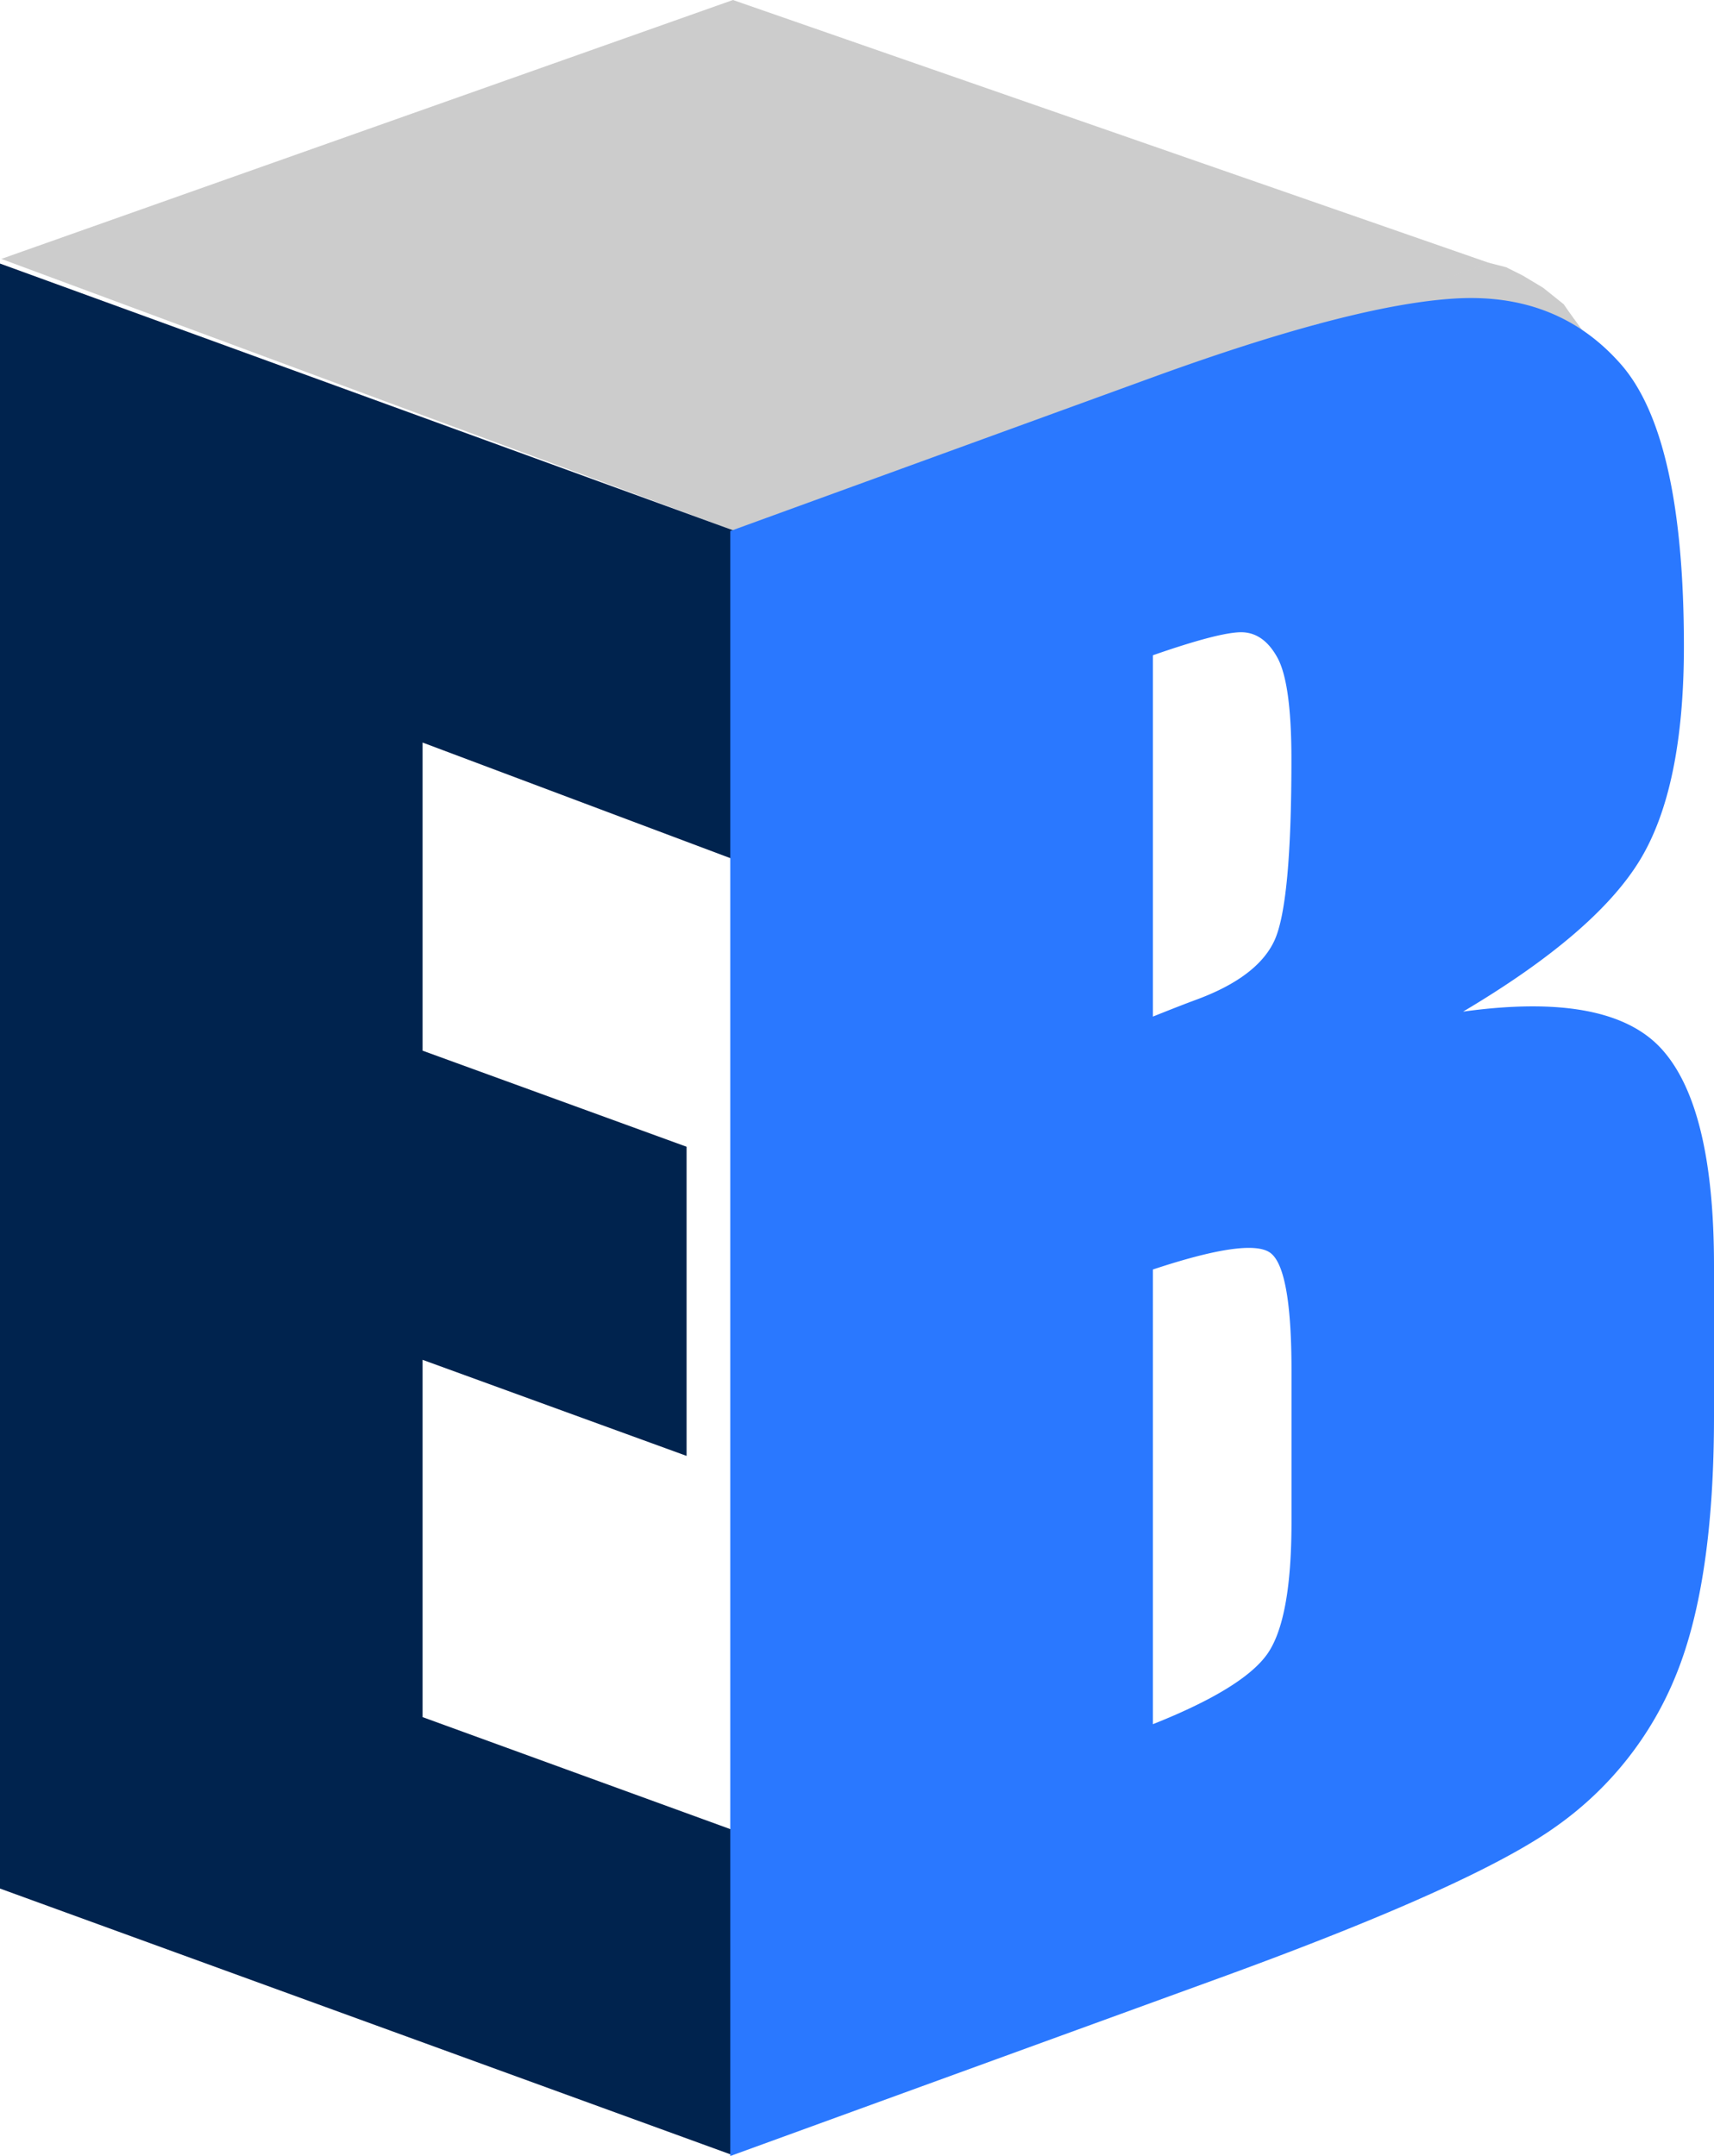 <svg id="Ebene_1" data-name="Ebene 1" xmlns="http://www.w3.org/2000/svg" viewBox="0 0 416.88 524.44"><defs><style>.cls-1{fill:#ccc;}.cls-2{fill:#00234e;}.cls-3{fill:#2a78ff;}</style></defs><polyline class="cls-1" points="0.32 62.98 178.27 129 362.32 64 178.27 0"/><path class="cls-2" d="M686.68,296.11,865,361v80l-75.54-28.38v74.95l64.21,23.37v75.2l-64.21-23.37v86.91l75.44,27.46v79.1L686.68,691.38Z" transform="translate(-686.68 -232)"/><path class="cls-1" d="M1006,311c18.12-3.18,62.79-.55,66,2,.1.08-4.19-5.73-5-7l-5-4-5-3-4-2-4.13-1.06" transform="translate(-686.68 -232)"/><path class="cls-3" d="M864.3,361.17l102.54-37.32q48.58-17.69,73.61-19.23t40.41,15.92q15.38,17.46,15.38,68.69,0,34.65-10.87,52.26t-42.84,36.58q35.64-4.92,48.34,9.15t12.69,52.67v36.64q0,40.07-9.15,62.69a83.07,83.07,0,0,1-29.18,37q-20,14.37-82,36.94L864.3,756.44Zm102.79,30.22v87.89q6.58-2.64,10.25-4,15.13-5.51,19.29-14.46t4.15-44.12q0-18.54-3.42-24.75t-8.91-6.16Q983,385.85,967.09,391.39Zm0,149.41V651.4q21.72-8.64,27.71-16.92t6-32.21V565.41q0-25.39-5.37-28.81T967.09,540.8Z" transform="translate(-686.68 -232)"/></svg>